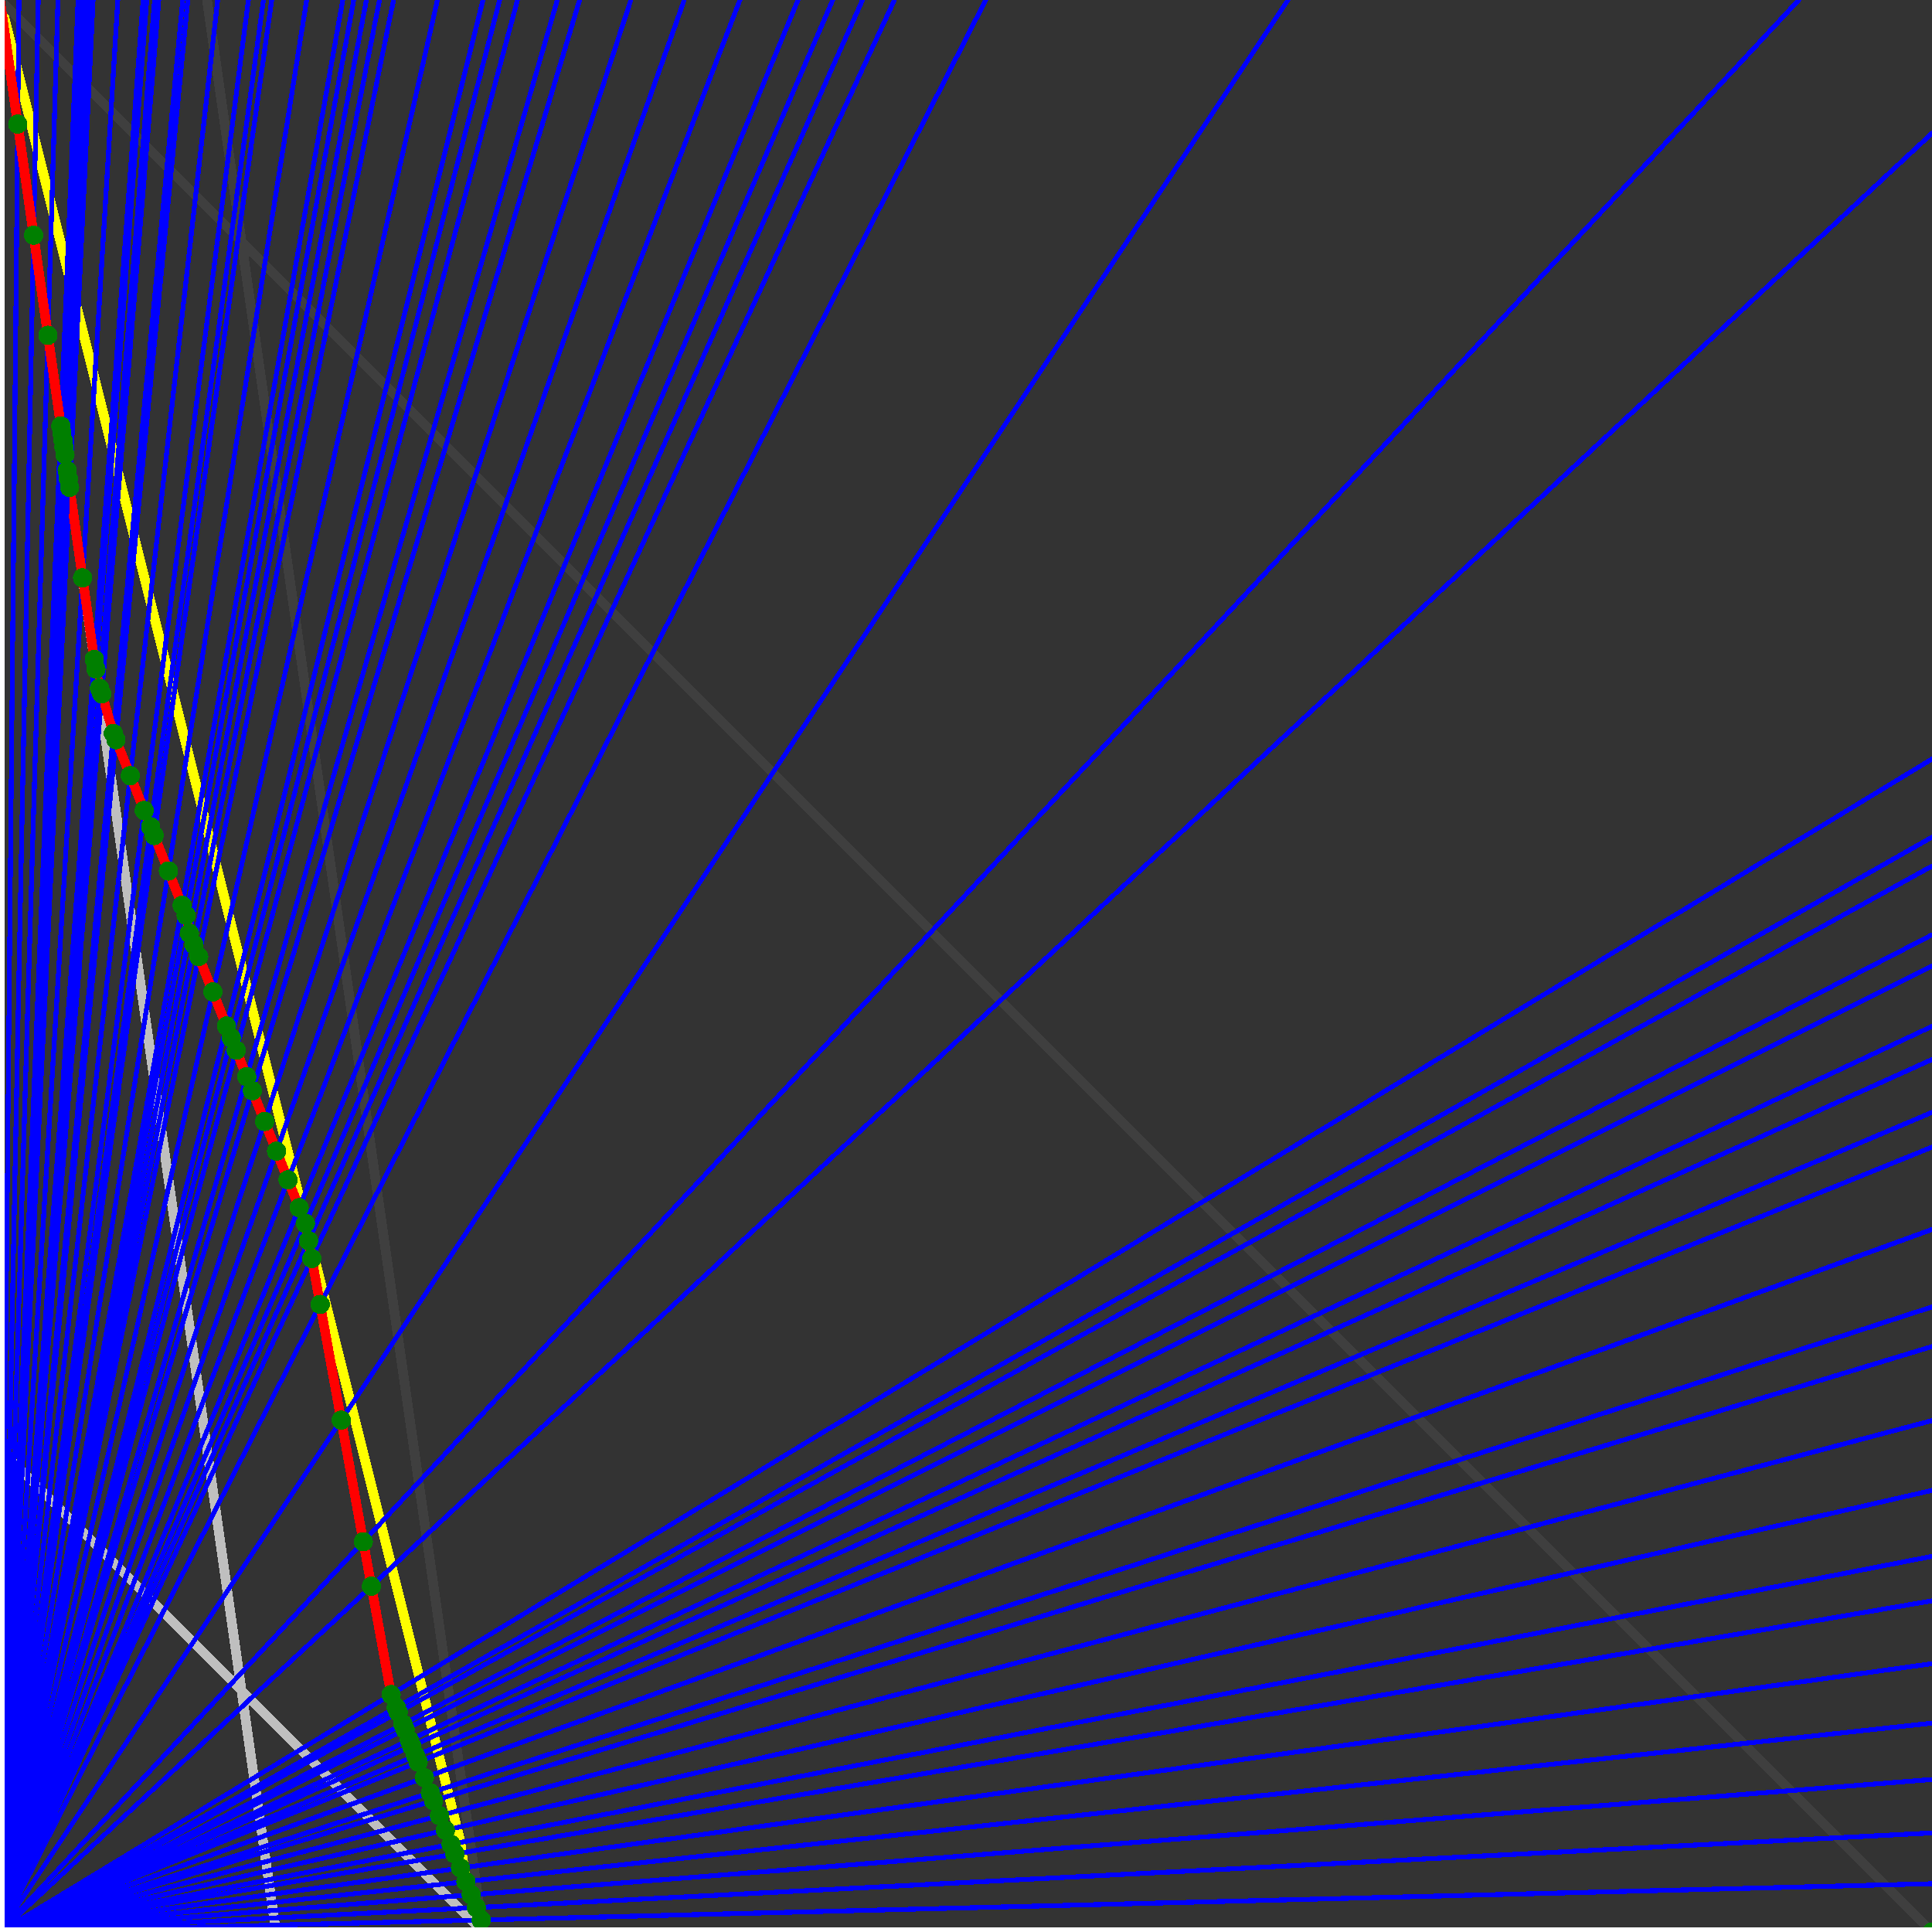 <svg xmlns="http://www.w3.org/2000/svg" version="1.1" width = "750" height = "750" viewBox = "0 0 750 750"  shape-rendering="crispEdges">
<rect x="0" y="0" width="750" height="750" fill="#333333" stroke="none"/>
<path stroke-linejoin="round" stroke-linecap="round" stroke="rgb(255,255,0)" stroke-width="3.75" fill="none" d="M 187.5 750 L 0 0 " />
<path stroke-linejoin="round" stroke-linecap="round" stroke="rgb(63,63,63)" stroke-width="3.75" fill="none" d="M 0 0 L 750 750 M 187.5 750 L 80.357 0 " />
<path stroke-linejoin="round" stroke-linecap="round" stroke="rgb(191,191,191)" stroke-width="3.75" fill="none" d="M 0 562.5 L 187.5 750 M 0 0 L 107.143 750 " />
<path stroke-linejoin="round" stroke-linecap="round" stroke="rgb(0,0,255)" stroke-width="1.875" fill="none" d="M 0 750 L 750 731.25 " />
<path stroke-linejoin="round" stroke-linecap="round" stroke="rgb(255,0,0)" stroke-width="3.75" fill="none" d="M 186.833 745.329 L 187.5 750 " />
<path stroke-linejoin="round" stroke-linecap="round" stroke="rgb(0,0,255)" stroke-width="1.875" fill="none" d="M 0 750 L 750 711.538 " />
<path stroke-linejoin="round" stroke-linecap="round" stroke="rgb(255,0,0)" stroke-width="3.75" fill="none" d="M 184.908 740.518 L 186.833 745.329 " />
<path stroke-linejoin="round" stroke-linecap="round" stroke="rgb(0,0,255)" stroke-width="1.875" fill="none" d="M 0 750 L 750 690.789 " />
<path stroke-linejoin="round" stroke-linecap="round" stroke="rgb(255,0,0)" stroke-width="3.75" fill="none" d="M 182.925 735.559 L 184.908 740.518 " />
<path stroke-linejoin="round" stroke-linecap="round" stroke="rgb(0,0,255)" stroke-width="1.875" fill="none" d="M 0 750 L 750 668.919 " />
<path stroke-linejoin="round" stroke-linecap="round" stroke="rgb(255,0,0)" stroke-width="3.75" fill="none" d="M 180.879 730.445 L 182.925 735.559 " />
<path stroke-linejoin="round" stroke-linecap="round" stroke="rgb(0,0,255)" stroke-width="1.875" fill="none" d="M 0 750 L 750 645.833 " />
<path stroke-linejoin="round" stroke-linecap="round" stroke="rgb(255,0,0)" stroke-width="3.75" fill="none" d="M 178.769 725.171 L 180.879 730.445 " />
<path stroke-linejoin="round" stroke-linecap="round" stroke="rgb(0,0,255)" stroke-width="1.875" fill="none" d="M 0 750 L 750 621.429 " />
<path stroke-linejoin="round" stroke-linecap="round" stroke="rgb(255,0,0)" stroke-width="3.75" fill="none" d="M 176.592 719.727 L 178.769 725.171 " />
<path stroke-linejoin="round" stroke-linecap="round" stroke="rgb(0,0,255)" stroke-width="1.875" fill="none" d="M 0 750 L 750 604.167 " />
<path stroke-linejoin="round" stroke-linecap="round" stroke="rgb(255,0,0)" stroke-width="3.75" fill="none" d="M 175.083 715.956 L 176.592 719.727 " />
<path stroke-linejoin="round" stroke-linecap="round" stroke="rgb(0,0,255)" stroke-width="1.875" fill="none" d="M 0 750 L 750 578.571 " />
<path stroke-linejoin="round" stroke-linecap="round" stroke="rgb(255,0,0)" stroke-width="3.75" fill="none" d="M 172.894 710.481 L 175.083 715.956 " />
<path stroke-linejoin="round" stroke-linecap="round" stroke="rgb(0,0,255)" stroke-width="1.875" fill="none" d="M 0 750 L 750 551.471 " />
<path stroke-linejoin="round" stroke-linecap="round" stroke="rgb(255,0,0)" stroke-width="3.75" fill="none" d="M 170.634 704.832 L 172.894 710.481 " />
<path stroke-linejoin="round" stroke-linecap="round" stroke="rgb(0,0,255)" stroke-width="1.875" fill="none" d="M 0 750 L 750 522.727 " />
<path stroke-linejoin="round" stroke-linecap="round" stroke="rgb(255,0,0)" stroke-width="3.75" fill="none" d="M 168.301 699 L 170.634 704.832 " />
<path stroke-linejoin="round" stroke-linecap="round" stroke="rgb(0,0,255)" stroke-width="1.875" fill="none" d="M 0 750 L 750 507.353 " />
<path stroke-linejoin="round" stroke-linecap="round" stroke="rgb(255,0,0)" stroke-width="3.75" fill="none" d="M 167.079 695.945 L 168.301 699 " />
<path stroke-linejoin="round" stroke-linecap="round" stroke="rgb(0,0,255)" stroke-width="1.875" fill="none" d="M 0 750 L 750 477.273 " />
<path stroke-linejoin="round" stroke-linecap="round" stroke="rgb(255,0,0)" stroke-width="3.75" fill="none" d="M 164.739 690.095 L 167.079 695.945 " />
<path stroke-linejoin="round" stroke-linecap="round" stroke="rgb(0,0,255)" stroke-width="1.875" fill="none" d="M 0 750 L 750 445.312 " />
<path stroke-linejoin="round" stroke-linecap="round" stroke="rgb(255,0,0)" stroke-width="3.75" fill="none" d="M 162.323 684.056 L 164.739 690.095 " />
<path stroke-linejoin="round" stroke-linecap="round" stroke="rgb(0,0,255)" stroke-width="1.875" fill="none" d="M 0 750 L 750 431.818 " />
<path stroke-linejoin="round" stroke-linecap="round" stroke="rgb(255,0,0)" stroke-width="3.75" fill="none" d="M 161.325 681.559 L 162.323 684.056 " />
<path stroke-linejoin="round" stroke-linecap="round" stroke="rgb(0,0,255)" stroke-width="1.875" fill="none" d="M 0 750 L 750 411.29 " />
<path stroke-linejoin="round" stroke-linecap="round" stroke="rgb(255,0,0)" stroke-width="3.75" fill="none" d="M 159.829 677.819 L 161.325 681.559 " />
<path stroke-linejoin="round" stroke-linecap="round" stroke="rgb(0,0,255)" stroke-width="1.875" fill="none" d="M 0 750 L 750 398.438 " />
<path stroke-linejoin="round" stroke-linecap="round" stroke="rgb(255,0,0)" stroke-width="3.75" fill="none" d="M 158.906 675.513 L 159.829 677.819 " />
<path stroke-linejoin="round" stroke-linecap="round" stroke="rgb(0,0,255)" stroke-width="1.875" fill="none" d="M 0 750 L 750 375 " />
<path stroke-linejoin="round" stroke-linecap="round" stroke="rgb(255,0,0)" stroke-width="3.75" fill="none" d="M 157.251 671.375 L 158.906 675.513 " />
<path stroke-linejoin="round" stroke-linecap="round" stroke="rgb(0,0,255)" stroke-width="1.875" fill="none" d="M 0 750 L 750 362.903 " />
<path stroke-linejoin="round" stroke-linecap="round" stroke="rgb(255,0,0)" stroke-width="3.75" fill="none" d="M 156.41 669.272 L 157.251 671.375 " />
<path stroke-linejoin="round" stroke-linecap="round" stroke="rgb(0,0,255)" stroke-width="1.875" fill="none" d="M 0 750 L 750 336.207 " />
<path stroke-linejoin="round" stroke-linecap="round" stroke="rgb(255,0,0)" stroke-width="3.75" fill="none" d="M 154.586 664.711 L 156.41 669.272 " />
<path stroke-linejoin="round" stroke-linecap="round" stroke="rgb(0,0,255)" stroke-width="1.875" fill="none" d="M 0 750 L 750 325 " />
<path stroke-linejoin="round" stroke-linecap="round" stroke="rgb(255,0,0)" stroke-width="3.75" fill="none" d="M 153.832 662.828 L 154.586 664.711 " />
<path stroke-linejoin="round" stroke-linecap="round" stroke="rgb(0,0,255)" stroke-width="1.875" fill="none" d="M 0 750 L 750 294.643 " />
<path stroke-linejoin="round" stroke-linecap="round" stroke="rgb(255,0,0)" stroke-width="3.75" fill="none" d="M 151.828 657.818 L 153.832 662.828 " />
<path stroke-linejoin="round" stroke-linecap="round" stroke="rgb(0,0,255)" stroke-width="1.875" fill="none" d="M 0 750 L 750 51.724 " />
<path stroke-linejoin="round" stroke-linecap="round" stroke="rgb(255,0,0)" stroke-width="3.75" fill="none" d="M 144.182 615.762 L 151.828 657.818 " />
<path stroke-linejoin="round" stroke-linecap="round" stroke="rgb(0,0,255)" stroke-width="1.875" fill="none" d="M 0 750 L 698.276 0 " />
<path stroke-linejoin="round" stroke-linecap="round" stroke="rgb(255,0,0)" stroke-width="3.75" fill="none" d="M 141.045 598.508 L 144.182 615.762 " />
<path stroke-linejoin="round" stroke-linecap="round" stroke="rgb(0,0,255)" stroke-width="1.875" fill="none" d="M 0 750 L 500 0 " />
<path stroke-linejoin="round" stroke-linecap="round" stroke="rgb(255,0,0)" stroke-width="3.75" fill="none" d="M 132.463 551.306 L 141.045 598.508 " />
<path stroke-linejoin="round" stroke-linecap="round" stroke="rgb(0,0,255)" stroke-width="1.875" fill="none" d="M 0 750 L 382.653 0 " />
<path stroke-linejoin="round" stroke-linecap="round" stroke="rgb(255,0,0)" stroke-width="3.75" fill="none" d="M 124.295 506.383 L 132.463 551.306 " />
<path stroke-linejoin="round" stroke-linecap="round" stroke="rgb(0,0,255)" stroke-width="1.875" fill="none" d="M 0 750 L 347.222 0 " />
<path stroke-linejoin="round" stroke-linecap="round" stroke="rgb(255,0,0)" stroke-width="3.75" fill="none" d="M 121.049 488.533 L 124.295 506.383 " />
<path stroke-linejoin="round" stroke-linecap="round" stroke="rgb(0,0,255)" stroke-width="1.875" fill="none" d="M 0 750 L 334.821 0 " />
<path stroke-linejoin="round" stroke-linecap="round" stroke="rgb(255,0,0)" stroke-width="3.75" fill="none" d="M 119.798 481.652 L 121.049 488.533 " />
<path stroke-linejoin="round" stroke-linecap="round" stroke="rgb(0,0,255)" stroke-width="1.875" fill="none" d="M 0 750 L 323.276 0 " />
<path stroke-linejoin="round" stroke-linecap="round" stroke="rgb(255,0,0)" stroke-width="3.75" fill="none" d="M 118.573 474.911 L 119.798 481.652 " />
<path stroke-linejoin="round" stroke-linecap="round" stroke="rgb(0,0,255)" stroke-width="1.875" fill="none" d="M 0 750 L 309.783 0 " />
<path stroke-linejoin="round" stroke-linecap="round" stroke="rgb(255,0,0)" stroke-width="3.75" fill="none" d="M 116.138 468.824 L 118.573 474.911 " />
<path stroke-linejoin="round" stroke-linecap="round" stroke="rgb(0,0,255)" stroke-width="1.875" fill="none" d="M 0 750 L 287.234 0 " />
<path stroke-linejoin="round" stroke-linecap="round" stroke="rgb(255,0,0)" stroke-width="3.75" fill="none" d="M 111.819 458.028 L 116.138 468.824 " />
<path stroke-linejoin="round" stroke-linecap="round" stroke="rgb(0,0,255)" stroke-width="1.875" fill="none" d="M 0 750 L 265.625 0 " />
<path stroke-linejoin="round" stroke-linecap="round" stroke="rgb(255,0,0)" stroke-width="3.75" fill="none" d="M 107.357 446.873 L 111.819 458.028 " />
<path stroke-linejoin="round" stroke-linecap="round" stroke="rgb(0,0,255)" stroke-width="1.875" fill="none" d="M 0 750 L 244.898 0 " />
<path stroke-linejoin="round" stroke-linecap="round" stroke="rgb(255,0,0)" stroke-width="3.75" fill="none" d="M 102.745 435.343 L 107.357 446.873 " />
<path stroke-linejoin="round" stroke-linecap="round" stroke="rgb(0,0,255)" stroke-width="1.875" fill="none" d="M 0 750 L 225 0 " />
<path stroke-linejoin="round" stroke-linecap="round" stroke="rgb(255,0,0)" stroke-width="3.75" fill="none" d="M 97.975 423.417 L 102.745 435.343 " />
<path stroke-linejoin="round" stroke-linecap="round" stroke="rgb(0,0,255)" stroke-width="1.875" fill="none" d="M 0 750 L 216.346 0 " />
<path stroke-linejoin="round" stroke-linecap="round" stroke="rgb(255,0,0)" stroke-width="3.75" fill="none" d="M 95.786 417.944 L 97.975 423.417 " />
<path stroke-linejoin="round" stroke-linecap="round" stroke="rgb(0,0,255)" stroke-width="1.875" fill="none" d="M 0 750 L 200.893 0 " />
<path stroke-linejoin="round" stroke-linecap="round" stroke="rgb(255,0,0)" stroke-width="3.75" fill="none" d="M 91.688 407.699 L 95.786 417.944 " />
<path stroke-linejoin="round" stroke-linecap="round" stroke="rgb(0,0,255)" stroke-width="1.875" fill="none" d="M 0 750 L 193.966 0 " />
<path stroke-linejoin="round" stroke-linecap="round" stroke="rgb(255,0,0)" stroke-width="3.75" fill="none" d="M 89.768 402.899 L 91.688 407.699 " />
<path stroke-linejoin="round" stroke-linecap="round" stroke="rgb(0,0,255)" stroke-width="1.875" fill="none" d="M 0 750 L 187.5 0 " />
<path stroke-linejoin="round" stroke-linecap="round" stroke="rgb(255,0,0)" stroke-width="3.75" fill="none" d="M 87.926 398.295 L 89.768 402.899 " />
<path stroke-linejoin="round" stroke-linecap="round" stroke="rgb(0,0,255)" stroke-width="1.875" fill="none" d="M 0 750 L 169.811 0 " />
<path stroke-linejoin="round" stroke-linecap="round" stroke="rgb(255,0,0)" stroke-width="3.75" fill="none" d="M 82.629 385.053 L 87.926 398.295 " />
<path stroke-linejoin="round" stroke-linecap="round" stroke="rgb(0,0,255)" stroke-width="1.875" fill="none" d="M 0 750 L 152.778 0 " />
<path stroke-linejoin="round" stroke-linecap="round" stroke="rgb(255,0,0)" stroke-width="3.75" fill="none" d="M 77.138 371.324 L 82.629 385.053 " />
<path stroke-linejoin="round" stroke-linecap="round" stroke="rgb(0,0,255)" stroke-width="1.875" fill="none" d="M 0 750 L 147.321 0 " />
<path stroke-linejoin="round" stroke-linecap="round" stroke="rgb(255,0,0)" stroke-width="3.75" fill="none" d="M 75.29 366.705 L 77.138 371.324 " />
<path stroke-linejoin="round" stroke-linecap="round" stroke="rgb(0,0,255)" stroke-width="1.875" fill="none" d="M 0 750 L 142.241 0 " />
<path stroke-linejoin="round" stroke-linecap="round" stroke="rgb(255,0,0)" stroke-width="3.75" fill="none" d="M 73.529 362.302 L 75.29 366.705 " />
<path stroke-linejoin="round" stroke-linecap="round" stroke="rgb(0,0,255)" stroke-width="1.875" fill="none" d="M 0 750 L 137.324 0 " />
<path stroke-linejoin="round" stroke-linecap="round" stroke="rgb(255,0,0)" stroke-width="3.75" fill="none" d="M 72.262 355.336 L 73.529 362.302 " />
<path stroke-linejoin="round" stroke-linecap="round" stroke="rgb(0,0,255)" stroke-width="1.875" fill="none" d="M 0 750 L 133.065 0 " />
<path stroke-linejoin="round" stroke-linecap="round" stroke="rgb(255,0,0)" stroke-width="3.75" fill="none" d="M 70.71 351.454 L 72.262 355.336 " />
<path stroke-linejoin="round" stroke-linecap="round" stroke="rgb(0,0,255)" stroke-width="1.875" fill="none" d="M 0 750 L 119.048 0 " />
<path stroke-linejoin="round" stroke-linecap="round" stroke="rgb(255,0,0)" stroke-width="3.75" fill="none" d="M 65.377 338.123 L 70.71 351.454 " />
<path stroke-linejoin="round" stroke-linecap="round" stroke="rgb(0,0,255)" stroke-width="1.875" fill="none" d="M 0 750 L 105.469 0 " />
<path stroke-linejoin="round" stroke-linecap="round" stroke="rgb(255,0,0)" stroke-width="3.75" fill="none" d="M 59.86 324.33 L 65.377 338.123 " />
<path stroke-linejoin="round" stroke-linecap="round" stroke="rgb(0,0,255)" stroke-width="1.875" fill="none" d="M 0 750 L 102.273 0 " />
<path stroke-linejoin="round" stroke-linecap="round" stroke="rgb(255,0,0)" stroke-width="3.75" fill="none" d="M 58.507 320.948 L 59.86 324.33 " />
<path stroke-linejoin="round" stroke-linecap="round" stroke="rgb(0,0,255)" stroke-width="1.875" fill="none" d="M 0 750 L 96.429 0 " />
<path stroke-linejoin="round" stroke-linecap="round" stroke="rgb(255,0,0)" stroke-width="3.75" fill="none" d="M 55.977 314.623 L 58.507 320.948 " />
<path stroke-linejoin="round" stroke-linecap="round" stroke="rgb(0,0,255)" stroke-width="1.875" fill="none" d="M 0 750 L 84.507 0 " />
<path stroke-linejoin="round" stroke-linecap="round" stroke="rgb(255,0,0)" stroke-width="3.75" fill="none" d="M 50.578 301.124 L 55.977 314.623 " />
<path stroke-linejoin="round" stroke-linecap="round" stroke="rgb(0,0,255)" stroke-width="1.875" fill="none" d="M 0 750 L 72.917 0 " />
<path stroke-linejoin="round" stroke-linecap="round" stroke="rgb(255,0,0)" stroke-width="3.75" fill="none" d="M 44.997 287.173 L 50.578 301.124 " />
<path stroke-linejoin="round" stroke-linecap="round" stroke="rgb(0,0,255)" stroke-width="1.875" fill="none" d="M 0 750 L 70.946 0 " />
<path stroke-linejoin="round" stroke-linecap="round" stroke="rgb(255,0,0)" stroke-width="3.75" fill="none" d="M 44.014 284.714 L 44.997 287.173 " />
<path stroke-linejoin="round" stroke-linecap="round" stroke="rgb(0,0,255)" stroke-width="1.875" fill="none" d="M 0 750 L 61.644 0 " />
<path stroke-linejoin="round" stroke-linecap="round" stroke="rgb(255,0,0)" stroke-width="3.75" fill="none" d="M 39.506 269.347 L 44.014 284.714 " />
<path stroke-linejoin="round" stroke-linecap="round" stroke="rgb(0,0,255)" stroke-width="1.875" fill="none" d="M 0 750 L 60 0 " />
<path stroke-linejoin="round" stroke-linecap="round" stroke="rgb(255,0,0)" stroke-width="3.75" fill="none" d="M 38.628 267.152 L 39.506 269.347 " />
<path stroke-linejoin="round" stroke-linecap="round" stroke="rgb(0,0,255)" stroke-width="1.875" fill="none" d="M 0 750 L 56.962 0 " />
<path stroke-linejoin="round" stroke-linecap="round" stroke="rgb(255,0,0)" stroke-width="3.75" fill="none" d="M 37.234 259.753 L 38.628 267.152 " />
<path stroke-linejoin="round" stroke-linecap="round" stroke="rgb(0,0,255)" stroke-width="1.875" fill="none" d="M 0 750 L 55.556 0 " />
<path stroke-linejoin="round" stroke-linecap="round" stroke="rgb(255,0,0)" stroke-width="3.75" fill="none" d="M 36.597 255.944 L 37.234 259.753 " />
<path stroke-linejoin="round" stroke-linecap="round" stroke="rgb(0,0,255)" stroke-width="1.875" fill="none" d="M 0 750 L 45.732 0 " />
<path stroke-linejoin="round" stroke-linecap="round" stroke="rgb(255,0,0)" stroke-width="3.75" fill="none" d="M 32.054 224.318 L 36.597 255.944 " />
<path stroke-linejoin="round" stroke-linecap="round" stroke="rgb(0,0,255)" stroke-width="1.875" fill="none" d="M 0 750 L 36.145 0 " />
<path stroke-linejoin="round" stroke-linecap="round" stroke="rgb(255,0,0)" stroke-width="3.75" fill="none" d="M 27.028 189.178 L 32.054 224.318 " />
<path stroke-linejoin="round" stroke-linecap="round" stroke="rgb(0,0,255)" stroke-width="1.875" fill="none" d="M 0 750 L 35.294 0 " />
<path stroke-linejoin="round" stroke-linecap="round" stroke="rgb(255,0,0)" stroke-width="3.75" fill="none" d="M 26.549 185.838 L 27.028 189.178 " />
<path stroke-linejoin="round" stroke-linecap="round" stroke="rgb(0,0,255)" stroke-width="1.875" fill="none" d="M 0 750 L 34.483 0 " />
<path stroke-linejoin="round" stroke-linecap="round" stroke="rgb(255,0,0)" stroke-width="3.75" fill="none" d="M 26.087 182.608 L 26.549 185.838 " />
<path stroke-linejoin="round" stroke-linecap="round" stroke="rgb(0,0,255)" stroke-width="1.875" fill="none" d="M 0 750 L 32.967 0 " />
<path stroke-linejoin="round" stroke-linecap="round" stroke="rgb(255,0,0)" stroke-width="3.75" fill="none" d="M 25.21 176.47 L 26.087 182.608 " />
<path stroke-linejoin="round" stroke-linecap="round" stroke="rgb(0,0,255)" stroke-width="1.875" fill="none" d="M 0 750 L 32.258 0 " />
<path stroke-linejoin="round" stroke-linecap="round" stroke="rgb(255,0,0)" stroke-width="3.75" fill="none" d="M 24.793 173.554 L 25.21 176.47 " />
<path stroke-linejoin="round" stroke-linecap="round" stroke="rgb(0,0,255)" stroke-width="1.875" fill="none" d="M 0 750 L 31.579 0 " />
<path stroke-linejoin="round" stroke-linecap="round" stroke="rgb(255,0,0)" stroke-width="3.75" fill="none" d="M 24.39 170.732 L 24.793 173.554 " />
<path stroke-linejoin="round" stroke-linecap="round" stroke="rgb(0,0,255)" stroke-width="1.875" fill="none" d="M 0 750 L 30.928 0 " />
<path stroke-linejoin="round" stroke-linecap="round" stroke="rgb(255,0,0)" stroke-width="3.75" fill="none" d="M 24 168 L 24.39 170.732 " />
<path stroke-linejoin="round" stroke-linecap="round" stroke="rgb(0,0,255)" stroke-width="1.875" fill="none" d="M 0 750 L 30.303 0 " />
<path stroke-linejoin="round" stroke-linecap="round" stroke="rgb(255,0,0)" stroke-width="3.75" fill="none" d="M 23.622 165.354 L 24 168 " />
<path stroke-linejoin="round" stroke-linecap="round" stroke="rgb(0,0,255)" stroke-width="1.875" fill="none" d="M 0 750 L 22.5 0 " />
<path stroke-linejoin="round" stroke-linecap="round" stroke="rgb(255,0,0)" stroke-width="3.75" fill="none" d="M 18.595 130.165 L 23.622 165.354 " />
<path stroke-linejoin="round" stroke-linecap="round" stroke="rgb(0,0,255)" stroke-width="1.875" fill="none" d="M 0 750 L 14.851 0 " />
<path stroke-linejoin="round" stroke-linecap="round" stroke="rgb(255,0,0)" stroke-width="3.75" fill="none" d="M 13.043 91.304 L 18.595 130.165 " />
<path stroke-linejoin="round" stroke-linecap="round" stroke="rgb(0,0,255)" stroke-width="1.875" fill="none" d="M 0 750 L 7.353 0 " />
<path stroke-linejoin="round" stroke-linecap="round" stroke="rgb(255,0,0)" stroke-width="3.75" fill="none" d="M 6.881 48.165 L 13.043 91.305 " />
<path stroke-linejoin="round" stroke-linecap="round" stroke="rgb(0,0,255)" stroke-width="1.875" fill="none" d="M 0 750 L 0 0 " />
<path stroke-linejoin="round" stroke-linecap="round" stroke="rgb(255,0,0)" stroke-width="3.75" fill="none" d="M 0 0 L 6.881 48.165 " />
<circle cx="186.833" cy="745.329" r="3.75" style="fill:rgb(0,127,0);stroke-width:1" /><circle cx="184.908" cy="740.518" r="3.75" style="fill:rgb(0,127,0);stroke-width:1" /><circle cx="182.925" cy="735.559" r="3.75" style="fill:rgb(0,127,0);stroke-width:1" /><circle cx="180.879" cy="730.445" r="3.75" style="fill:rgb(0,127,0);stroke-width:1" /><circle cx="178.769" cy="725.171" r="3.75" style="fill:rgb(0,127,0);stroke-width:1" /><circle cx="176.592" cy="719.727" r="3.75" style="fill:rgb(0,127,0);stroke-width:1" /><circle cx="175.083" cy="715.956" r="3.75" style="fill:rgb(0,127,0);stroke-width:1" /><circle cx="172.894" cy="710.481" r="3.75" style="fill:rgb(0,127,0);stroke-width:1" /><circle cx="170.634" cy="704.832" r="3.75" style="fill:rgb(0,127,0);stroke-width:1" /><circle cx="168.301" cy="699" r="3.75" style="fill:rgb(0,127,0);stroke-width:1" /><circle cx="167.079" cy="695.945" r="3.75" style="fill:rgb(0,127,0);stroke-width:1" /><circle cx="164.739" cy="690.095" r="3.75" style="fill:rgb(0,127,0);stroke-width:1" /><circle cx="162.323" cy="684.056" r="3.75" style="fill:rgb(0,127,0);stroke-width:1" /><circle cx="161.325" cy="681.559" r="3.75" style="fill:rgb(0,127,0);stroke-width:1" /><circle cx="159.829" cy="677.819" r="3.75" style="fill:rgb(0,127,0);stroke-width:1" /><circle cx="158.906" cy="675.513" r="3.75" style="fill:rgb(0,127,0);stroke-width:1" /><circle cx="157.251" cy="671.375" r="3.75" style="fill:rgb(0,127,0);stroke-width:1" /><circle cx="156.41" cy="669.272" r="3.75" style="fill:rgb(0,127,0);stroke-width:1" /><circle cx="154.586" cy="664.711" r="3.75" style="fill:rgb(0,127,0);stroke-width:1" /><circle cx="153.832" cy="662.828" r="3.75" style="fill:rgb(0,127,0);stroke-width:1" /><circle cx="151.828" cy="657.818" r="3.75" style="fill:rgb(0,127,0);stroke-width:1" /><circle cx="144.182" cy="615.762" r="3.75" style="fill:rgb(0,127,0);stroke-width:1" /><circle cx="141.045" cy="598.508" r="3.75" style="fill:rgb(0,127,0);stroke-width:1" /><circle cx="132.463" cy="551.306" r="3.75" style="fill:rgb(0,127,0);stroke-width:1" /><circle cx="124.295" cy="506.383" r="3.75" style="fill:rgb(0,127,0);stroke-width:1" /><circle cx="121.049" cy="488.533" r="3.75" style="fill:rgb(0,127,0);stroke-width:1" /><circle cx="119.798" cy="481.652" r="3.75" style="fill:rgb(0,127,0);stroke-width:1" /><circle cx="118.573" cy="474.911" r="3.75" style="fill:rgb(0,127,0);stroke-width:1" /><circle cx="116.138" cy="468.824" r="3.75" style="fill:rgb(0,127,0);stroke-width:1" /><circle cx="111.819" cy="458.028" r="3.75" style="fill:rgb(0,127,0);stroke-width:1" /><circle cx="107.357" cy="446.873" r="3.75" style="fill:rgb(0,127,0);stroke-width:1" /><circle cx="102.745" cy="435.343" r="3.75" style="fill:rgb(0,127,0);stroke-width:1" /><circle cx="97.975" cy="423.417" r="3.75" style="fill:rgb(0,127,0);stroke-width:1" /><circle cx="95.786" cy="417.944" r="3.75" style="fill:rgb(0,127,0);stroke-width:1" /><circle cx="91.688" cy="407.699" r="3.75" style="fill:rgb(0,127,0);stroke-width:1" /><circle cx="89.768" cy="402.899" r="3.75" style="fill:rgb(0,127,0);stroke-width:1" /><circle cx="87.926" cy="398.295" r="3.75" style="fill:rgb(0,127,0);stroke-width:1" /><circle cx="82.629" cy="385.053" r="3.75" style="fill:rgb(0,127,0);stroke-width:1" /><circle cx="77.138" cy="371.324" r="3.75" style="fill:rgb(0,127,0);stroke-width:1" /><circle cx="75.29" cy="366.705" r="3.75" style="fill:rgb(0,127,0);stroke-width:1" /><circle cx="73.529" cy="362.302" r="3.75" style="fill:rgb(0,127,0);stroke-width:1" /><circle cx="72.262" cy="355.336" r="3.75" style="fill:rgb(0,127,0);stroke-width:1" /><circle cx="70.71" cy="351.454" r="3.75" style="fill:rgb(0,127,0);stroke-width:1" /><circle cx="65.377" cy="338.123" r="3.75" style="fill:rgb(0,127,0);stroke-width:1" /><circle cx="59.86" cy="324.33" r="3.75" style="fill:rgb(0,127,0);stroke-width:1" /><circle cx="58.507" cy="320.948" r="3.75" style="fill:rgb(0,127,0);stroke-width:1" /><circle cx="55.977" cy="314.623" r="3.75" style="fill:rgb(0,127,0);stroke-width:1" /><circle cx="50.578" cy="301.124" r="3.75" style="fill:rgb(0,127,0);stroke-width:1" /><circle cx="44.997" cy="287.173" r="3.75" style="fill:rgb(0,127,0);stroke-width:1" /><circle cx="44.014" cy="284.714" r="3.75" style="fill:rgb(0,127,0);stroke-width:1" /><circle cx="39.506" cy="269.347" r="3.75" style="fill:rgb(0,127,0);stroke-width:1" /><circle cx="38.628" cy="267.152" r="3.75" style="fill:rgb(0,127,0);stroke-width:1" /><circle cx="37.234" cy="259.753" r="3.75" style="fill:rgb(0,127,0);stroke-width:1" /><circle cx="36.597" cy="255.944" r="3.75" style="fill:rgb(0,127,0);stroke-width:1" /><circle cx="32.054" cy="224.318" r="3.75" style="fill:rgb(0,127,0);stroke-width:1" /><circle cx="27.028" cy="189.178" r="3.75" style="fill:rgb(0,127,0);stroke-width:1" /><circle cx="26.549" cy="185.838" r="3.75" style="fill:rgb(0,127,0);stroke-width:1" /><circle cx="26.087" cy="182.608" r="3.75" style="fill:rgb(0,127,0);stroke-width:1" /><circle cx="25.21" cy="176.47" r="3.75" style="fill:rgb(0,127,0);stroke-width:1" /><circle cx="24.793" cy="173.554" r="3.75" style="fill:rgb(0,127,0);stroke-width:1" /><circle cx="24.39" cy="170.732" r="3.75" style="fill:rgb(0,127,0);stroke-width:1" /><circle cx="24" cy="168" r="3.75" style="fill:rgb(0,127,0);stroke-width:1" /><circle cx="23.622" cy="165.354" r="3.75" style="fill:rgb(0,127,0);stroke-width:1" /><circle cx="18.595" cy="130.165" r="3.75" style="fill:rgb(0,127,0);stroke-width:1" /><circle cx="13.043" cy="91.304" r="3.75" style="fill:rgb(0,127,0);stroke-width:1" /><circle cx="6.881" cy="48.165" r="3.75" style="fill:rgb(0,127,0);stroke-width:1" /><circle cx="750" cy="750" r="3.75" style="fill:rgb(0,127,0);stroke-width:1" /><path stroke-linejoin="round" stroke-linecap="round" stroke="rgb(255,255,255)" stroke-width="3.75" fill="none" d="M 0 750 L 750 750 M 0 750 L 0 0 " />

</svg>